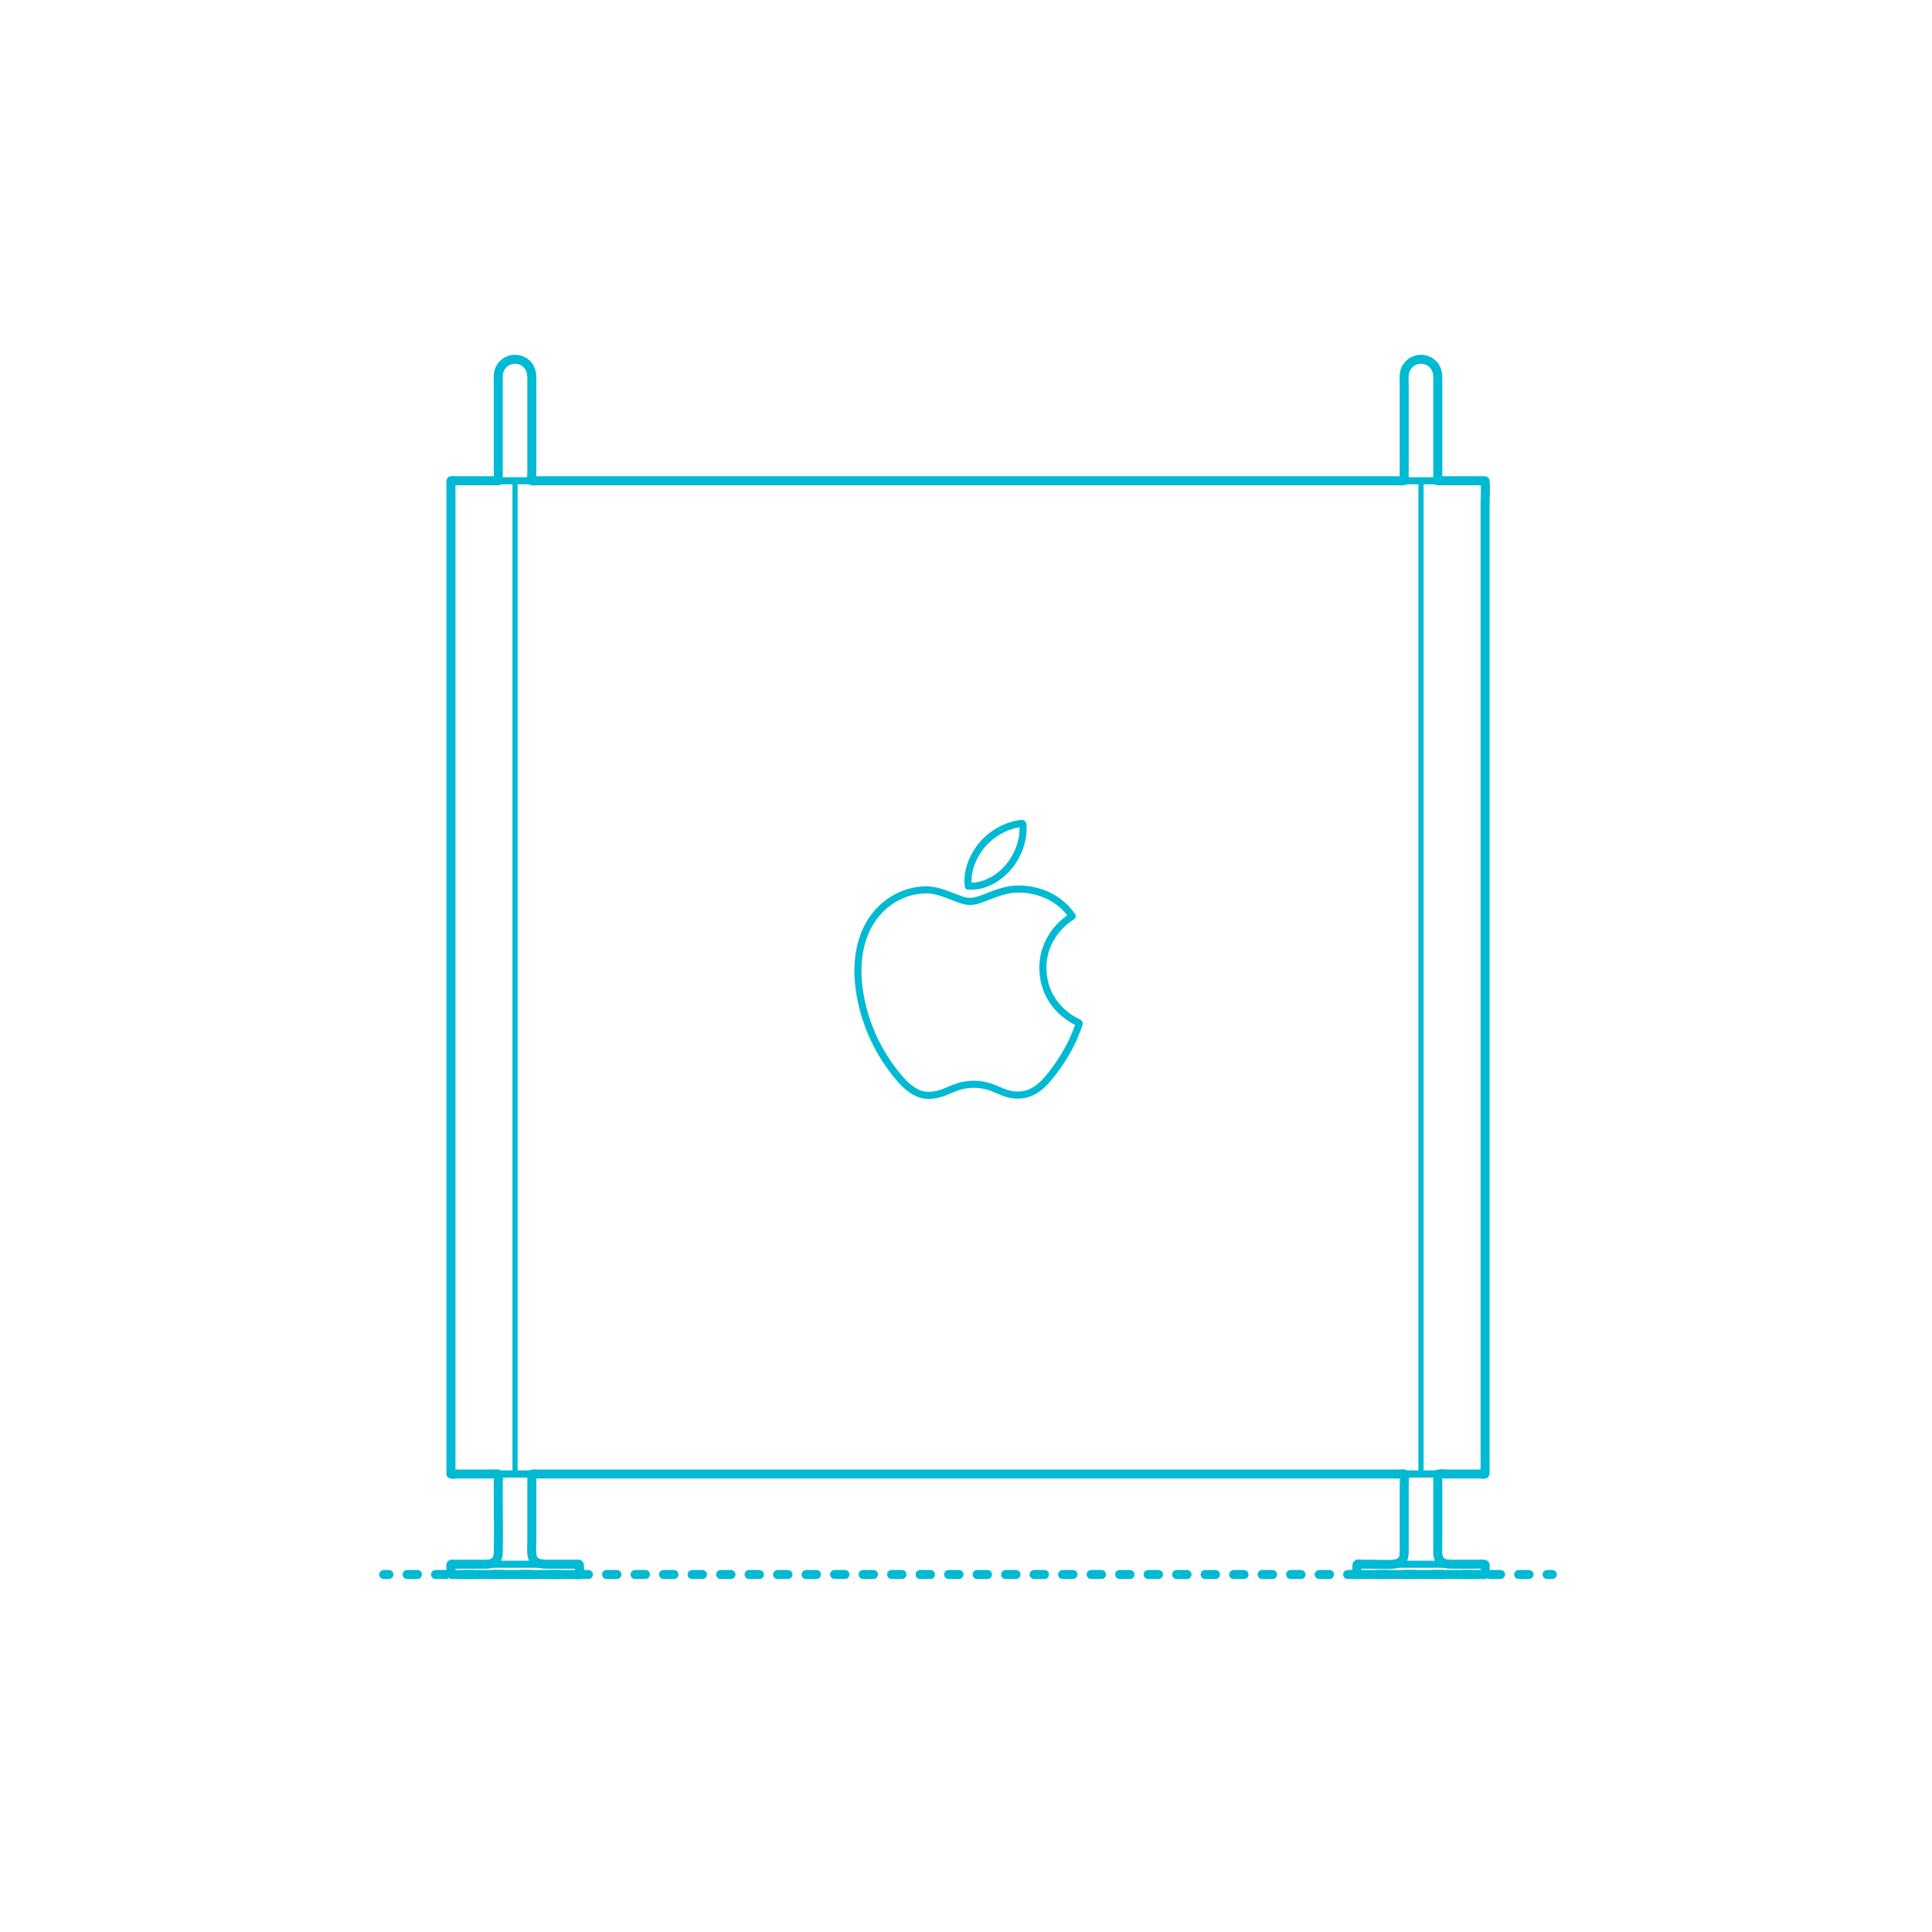 <?xml version="1.0" encoding="utf-8"?>
<!-- Generator: Adobe Illustrator 24.1.0, SVG Export Plug-In . SVG Version: 6.00 Build 0)  -->
<!DOCTYPE svg PUBLIC "-//W3C//DTD SVG 1.1//EN" "http://www.w3.org/Graphics/SVG/1.1/DTD/svg11.dtd">
<svg version="1.1" xmlns:x="http://ns.adobe.com/Extensibility/1.0/" xmlns:i="http://ns.adobe.com/AdobeIllustrator/10.0/" xmlns:graph="http://ns.adobe.com/Graphs/1.0/"
	 xmlns="http://www.w3.org/2000/svg" xmlns:xlink="http://www.w3.org/1999/xlink" x="0px" y="0px" viewBox="0 0 750 750"
	 enable-background="new 0 0 750 750" xml:space="preserve">
<g id="FILL-BACKGROUND">
	<rect fill="#FFFFFF" width="750" height="750"/>
</g>
<g id="N-DIMENSIONS">
</g>
<g id="N-TEXT">
</g>
<g id="AG-DIAGRAM">
	<g id="POLYLINE_42_">
		<g>
			<g>
				
					<line fill="none" stroke="#00B9D2" stroke-width="3.5" stroke-linecap="round" stroke-linejoin="round" x1="148.973" y1="611.22" x2="150.973" y2="611.22"/>
				
					<line fill="none" stroke="#00B9D2" stroke-width="3.5" stroke-linecap="round" stroke-linejoin="round" stroke-dasharray="4.024,7.041" x1="158.014" y1="611.22" x2="597.073" y2="611.22"/>
				
					<line fill="none" stroke="#00B9D2" stroke-width="3.5" stroke-linecap="round" stroke-linejoin="round" x1="600.594" y1="611.22" x2="602.594" y2="611.22"/>
			</g>
		</g>
	</g>
</g>
<g id="AG-DETAILS">
	<g id="POLYLINE_268_">
		
			<line fill="none" stroke="#00B9D2" stroke-width="2" stroke-linecap="round" stroke-linejoin="round" stroke-miterlimit="10" x1="199.938" y1="572.213" x2="199.938" y2="186.635"/>
	</g>
	<g id="POLYLINE_267_">
		
			<line fill="none" stroke="#00B9D2" stroke-width="2" stroke-linecap="round" stroke-linejoin="round" stroke-miterlimit="10" x1="551.629" y1="572.213" x2="551.629" y2="186.635"/>
	</g>
	<g id="POLYLINE_266_">
		
			<path fill="none" stroke="#00B9D2" stroke-width="2.75" stroke-linecap="round" stroke-linejoin="round" stroke-miterlimit="10" d="
			M404.843,375.761c-0.043-6.44,2.679-12.438,7.298-16.878c1.255-1.207,2.628-2.3,4.114-3.21c-2.342-3.42-5.537-6.172-9.277-7.963
			c-3.787-1.813-8.137-2.727-12.338-2.583c-4.577,0.157-8.814,2.002-13.024,3.617c-2.864,1.099-5.045,1.635-7.986,0.696
			c-4.536-1.447-8.811-3.873-13.682-3.987c-4.633-0.108-9.299,1.278-13.237,3.685c-4.208,2.571-7.608,6.327-9.873,10.697
			c-2.359,4.551-3.485,9.65-3.734,14.748c-0.258,5.263,0.391,10.548,1.616,15.663c1.21,5.056,3.007,9.99,5.333,14.639
			c2.314,4.625,5.238,9,8.534,12.984c2.231,2.698,4.868,5.39,8.201,6.674c2.916,1.123,6.077,0.737,8.969-0.276
			c2.311-0.81,4.487-1.962,6.853-2.623c2.227-0.622,4.565-0.837,6.87-0.688c2.342,0.152,4.566,0.777,6.725,1.675
			c2.023,0.841,4.001,1.799,6.168,2.216c2.686,0.516,5.477,0.305,7.973-0.851c3.277-1.517,5.802-4.299,7.969-7.111
			c3.196-4.147,6.043-8.577,8.222-13.344c0.541-1.183,1.042-2.384,1.505-3.6c0.238-0.625,0.466-1.254,0.676-1.889
			c0.239-0.722,0.439-0.858-0.245-1.167c-1.979-0.894-3.825-2.124-5.481-3.523c-3.564-3.014-6.187-7.029-7.369-11.557
			C405.108,379.833,404.865,377.799,404.843,375.761"/>
	</g>
	<g id="POLYLINE_265_">
		
			<path fill="none" stroke="#00B9D2" stroke-width="2.75" stroke-linecap="round" stroke-linejoin="round" stroke-miterlimit="10" d="
			M375.898,344.001c3.884,0.298,7.747-1.082,10.942-3.224c4.221-2.831,7.368-7.12,9.052-11.898c0.86-2.439,1.325-5.027,1.26-7.617
			c-0.013-0.502,0.075-1.407-0.294-1.586c-0.334-0.162-1.292,0.122-1.655,0.181c-1.209,0.195-2.396,0.52-3.548,0.932
			c-4.782,1.713-9.016,4.903-11.866,9.114c-2.577,3.809-4.31,8.486-3.988,13.136C375.823,343.361,375.855,343.682,375.898,344.001z"
			/>
	</g>
</g>
<g id="AG-FURNITURE">
</g>
<g id="AG-PEOPLE">
</g>
<g id="AG-DIGITAL">
	<g id="POLYLINE_10_">
		
			<path fill="none" stroke="#00B9D2" stroke-width="2.75" stroke-linecap="round" stroke-linejoin="round" stroke-miterlimit="10" d="
			M193.417,186.635c0-10.255,0-20.511,0-30.766c0-3.4-0.192-6.862,0.01-10.259c0.092-1.55,0.735-3.037,1.811-4.156
			c2.29-2.38,6.148-2.647,8.744-0.595c3.286,2.598,2.476,7.196,2.476,10.882c0,11.358,0,22.717,0,34.075c0,0.273,0,0.546,0,0.819"/>
	</g>
	<g id="POLYLINE_9_">
		
			<path fill="none" stroke="#00B9D2" stroke-width="2.75" stroke-linecap="round" stroke-linejoin="round" stroke-miterlimit="10" d="
			M188.652,607.226c1.571,0.001,3.265-0.396,4.136-1.834c0.672-1.109,0.629-2.413,0.629-3.661c0-8.929,0-17.858,0-26.786
			c0-0.383-0.287-2.442,0-2.728c0.13-0.13,1.031-0.003,1.204-0.003c1.129,0,2.258,0,3.387,0c2.416,0,4.831,0,7.247,0
			c1.086,0,1.204-0.249,1.204,0.793c0,8.914,0,17.827,0,26.741c0,3.082-0.35,6.834,3.616,7.403c0.38,0.055,0.765,0.075,1.149,0.075"
			/>
	</g>
	<g id="POLYLINE_7_">
		
			<path fill="none" stroke="#00B9D2" stroke-width="2.75" stroke-linecap="round" stroke-linejoin="round" stroke-miterlimit="10" d="
			M175.056,611.22c0-0.938,0-1.876,0-2.814c0-0.317-0.128-1.025,0.089-1.18c0.346-0.248,1.789,0,2.199,0c3.708,0,7.416,0,11.124,0
			c9.78,0,19.561,0,29.341,0c1.556,0,3.111,0,4.667,0c0.415,0,1.892-0.252,2.242,0c0.205,0.147,0.101,0.65,0.101,0.965
			c0,0.616,0,1.232,0,1.849c0,0.169,0.123,1.034,0,1.162c-0.164,0.17-1.243,0.019-1.483,0.019c-8.411,0-16.822,0-25.233,0
			c-7.55,0-15.101,0-22.651,0C175.32,611.22,175.188,611.22,175.056,611.22z"/>
	</g>
	<g id="POLYLINE_6_">
		
			<path fill="none" stroke="#00B9D2" stroke-width="2.75" stroke-linecap="round" stroke-linejoin="round" stroke-miterlimit="10" d="
			M175.056,572.213c0.895,0,1.79,0,2.685,0c2.552,0,5.104,0,7.657,0c4.034,0,8.069,0,12.103,0c5.367,0,10.733,0,16.099,0
			c6.477,0,12.955,0,19.432,0c7.433,0,14.866,0,22.299,0c8.25,0,16.5,0,24.75,0c8.821,0,17.643,0,26.464,0
			c9.291,0,18.582,0,27.872,0c9.506,0,19.011,0,28.517,0c9.625,0,19.249,0,28.874,0c9.486,0,18.972,0,28.459,0
			c9.213,0,18.427,0,27.64,0c8.801,0,17.603,0,26.404,0c8.139,0,16.278,0,24.417,0c7.34,0,14.68,0,22.019,0c6.39,0,12.78,0,19.17,0
			c5.211,0,10.421,0,15.632,0c3.885,0,7.77,0,11.655,0c2.391,0,4.782,0,7.173,0c0.33,0,1.918,0.21,2.133-0.032
			c0.109-0.123,0-0.851,0-1.006c0-0.787,0-1.575,0-2.362c0-2.819,0-5.639,0-8.458c0-4.348,0-8.697,0-13.045c0-5.65,0-11.3,0-16.95
			c0-6.777,0-13.554,0-20.331c0-7.749,0-15.498,0-23.247c0-8.464,0-16.929,0-25.393c0-9.021,0-18.042,0-27.063
			c0-9.428,0-18.857,0-28.285c0-9.565,0-19.13,0-28.696c0-9.551,0-19.103,0-28.654c0-9.387,0-18.774,0-28.161
			c0-8.952,0-17.905,0-26.857c0-8.402,0-16.805,0-25.207c0-7.59,0-15.181,0-22.771c0-6.652,0-13.303,0-19.955
			c0-5.466,0-10.932,0-16.398c0-4.121,0-8.241,0-12.362c0-2.593,0-5.186,0-7.779c0-0.356,0.267-2.299-0.004-2.563
			c-0.313-0.305-2.455,0-2.862,0c-2.62,0-5.24,0-7.86,0c-4.088,0-8.175,0-12.263,0c-5.388,0-10.776,0-16.163,0
			c-6.543,0-13.085,0-19.628,0c-7.466,0-14.933,0-22.399,0c-8.277,0-16.553,0-24.83,0c-8.841,0-17.682,0-26.523,0
			c-9.304,0-18.608,0-27.911,0c-9.512,0-19.024,0-28.536,0c-9.583,0-19.167,0-28.75,0c-9.52,0-19.039,0-28.559,0
			c-9.199,0-18.399,0-27.598,0c-8.745,0-17.489,0-26.234,0c-8.148,0-16.295,0-24.443,0c-7.306,0-14.611,0-21.917,0
			c-6.325,0-12.649,0-18.974,0c-5.188,0-10.375,0-15.563,0c-3.831,0-7.661,0-11.492,0c-2.33,0-4.659,0-6.989,0
			c-0.346,0-1.754-0.188-1.957,0.06c-0.123,0.15,0,0.927,0,1.112c0,0.821,0,1.642,0,2.463c0,2.881,0,5.761,0,8.642
			c0,4.381,0,8.762,0,13.143c0,5.718,0,11.437,0,17.155c0,6.817,0,13.633,0,20.45c0,7.746,0,15.493,0,23.239
			c0,8.524,0,17.048,0,25.572c0,9.039,0,18.077,0,27.116c0,9.398,0,18.796,0,28.195c0,9.609,0,19.217,0,28.826
			c0,9.547,0,19.094,0,28.642c0,9.375,0,18.751,0,28.126c0,8.933,0,17.867,0,26.8c0,8.376,0,16.752,0,25.128
			c0,7.557,0,15.114,0,22.671c0,6.585,0,13.17,0,19.755c0,5.444,0,10.887,0,16.331c0,4.065,0,8.131,0,12.196
			c0,2.523,0,5.046,0,7.569C175.056,570.622,175.056,571.417,175.056,572.213z"/>
	</g>
	<g id="POLYLINE_5_">
		
			<path fill="none" stroke="#00B9D2" stroke-width="2.75" stroke-linecap="round" stroke-linejoin="round" stroke-miterlimit="10" d="
			M576.511,611.22c0-0.938,0-1.876,0-2.814c0-0.292,0.124-1.033-0.077-1.18c-0.342-0.25-1.805,0-2.211,0c-3.708,0-7.416,0-11.124,0
			c-9.751,0-19.502,0-29.253,0c-2.366,0-4.733,0-7.099,0c0.115,0-0.195,3.795,0.077,3.994c0.342,0.25,1.805,0,2.211,0
			c3.708,0,7.416,0,11.124,0c9.751,0,19.502,0,29.253,0C571.778,611.22,574.144,611.22,576.511,611.22z"/>
	</g>
	<g id="POLYLINE_4_">
		
			<path fill="none" stroke="#00B9D2" stroke-width="2.75" stroke-linecap="round" stroke-linejoin="round" stroke-miterlimit="10" d="
			M562.915,607.226c-1.571,0.001-3.265-0.396-4.136-1.834c-0.672-1.109-0.629-2.413-0.629-3.661c0-8.929,0-17.858,0-26.786
			c0-0.383,0.287-2.442,0-2.728c-0.13-0.13-1.031-0.003-1.204-0.003c-1.129,0-2.258,0-3.387,0c-2.416,0-4.831,0-7.247,0
			c-1.086,0-1.203-0.249-1.203,0.793c0,8.914,0,17.827,0,26.741c0,3.082,0.35,6.834-3.616,7.403
			c-0.38,0.055-0.766,0.075-1.149,0.075"/>
	</g>
	<g id="POLYLINE_2_">
		
			<path fill="none" stroke="#00B9D2" stroke-width="2.75" stroke-linecap="round" stroke-linejoin="round" stroke-miterlimit="10" d="
			M558.15,186.635c0-10.255,0-20.511,0-30.766c0-3.4,0.192-6.862-0.01-10.259c-0.092-1.55-0.734-3.037-1.811-4.156
			c-2.29-2.38-6.148-2.647-8.744-0.595c-3.286,2.598-2.476,7.196-2.476,10.882c0,11.358,0,22.717,0,34.075c0,0.273,0,0.546,0,0.819"
			/>
	</g>
</g>
<g id="AG-OUTLINE">
	<g id="POLYLINE_12_">
		
			<path fill="none" stroke="#00B9D2" stroke-width="3.5" stroke-linecap="round" stroke-linejoin="round" stroke-miterlimit="10" d="
			M558.15,186.635c4.926,0,9.852,0,14.778,0c1.002,0,2.004-0.012,3.006,0c0.108,0.001,0.507-0.059,0.577,0.013
			c0.055,0.057-0.009,0.391,0,0.468c0.303,2.63,0,5.478,0,8.12c0,5.649,0,11.299,0,16.948c0,8.107,0,16.213,0,24.32
			c0,10.076,0,20.151,0,30.227c0,11.594,0,23.188,0,34.781c0,12.59,0,25.181,0,37.771c0,13.053,0,26.107,0,39.16
			c0,13.066,0,26.131,0,39.197c0,12.589,0,25.178,0,37.768c0,11.659,0,23.317,0,34.976c0,10.195,0,20.39,0,30.584
			c0,8.216,0,16.432,0,24.648c0,5.783,0,11.566,0,17.349c0,2.861,0,5.723,0,8.584c0,0.102,0.066,0.524,0,0.607
			c-0.214,0.264-1.769,0.056-2.133,0.056c-2.955,0-5.91,0-8.865,0c-1.452,0-2.904,0-4.356,0c-0.747,0-1.963-0.239-2.676,0
			c-0.462,0.155-0.198-0.136-0.331,0.332c-0.163,0.578,0,1.443,0,2.041c0,2.569,0,5.137,0,7.706c0,5.893,0,11.786,0,17.679
			c0,1.708-0.306,3.851,0.615,5.398c1.097,1.841,3.268,1.857,5.157,1.857c2.875,0,5.75,0,8.625,0c1.135,0,2.298-0.074,3.432,0
			c0.866,0.056,0.532,0.497,0.532,1.406c0,0.439,0.249,2.334-0.048,2.588c-0.125,0.107-0.818,0-0.975,0c-1.653,0-3.306,0-4.959,0
			c-11.894,0-23.788,0-35.682,0c-2.7,0-5.399,0-8.099,0c0.072,0-0.181-3.792,0.168-3.994c0.374-0.217,1.53,0,1.956,0
			c1.076,0,2.151,0,3.227,0c3.011,0,6.163,0.284,9.164-0.047c1.428-0.157,2.766-0.774,3.404-2.14
			c0.512-1.097,0.442-2.325,0.442-3.503c0-8.409,0-16.818,0-25.227c0-1.116,0.279-2.647,0-3.734c-0.06-0.235,0.047-0.264-0.08-0.361
			c-0.202-0.153-1.131,0-1.374,0c-2.505,0-5.009,0-7.514,0c-4.393,0-8.786,0-13.179,0c-6.005,0-12.011,0-18.016,0
			c-7.342,0-14.684,0-22.026,0c-8.403,0-16.806,0-25.21,0c-9.227,0-18.455,0-27.682,0c-9.7,0-19.399,0-29.099,0
			c-9.932,0-19.865,0-29.797,0c-9.89,0-19.779,0-29.669,0c-9.571,0-19.142,0-28.713,0c-8.977,0-17.953,0-26.93,0
			c-8.106,0-16.213,0-24.319,0c-6.961,0-13.921,0-20.882,0c-5.539,0-11.078,0-16.617,0c-3.842,0-7.684,0-11.525,0
			c-1.206,0-2.412,0-3.618,0c-0.622,0-1.386-0.121-1.998,0c-0.607,0.12-0.401,0.079-0.401,0.926c0,3.72,0,7.44,0,11.16
			c0,4.622,0,9.244,0,13.866c0,1.814-0.199,3.76,0.07,5.566c0.576,3.865,4.514,3.494,7.491,3.494c2.353,0,4.705,0,7.058,0
			c0.934,0,1.867,0,2.801,0c0.204,0,0.827-0.088,0.942,0.046c0.244,0.283,0.129,3.798-0.077,3.949c-0.305,0.223-1.634,0-1.995,0
			c-8.174,0-16.348,0-24.522,0c-7.455,0-14.909,0-22.364,0c-0.83,0-0.806,0.148-0.806-0.764c0-0.569,0-1.138,0-1.708
			c0-0.268-0.156-1.184,0-1.407c0.143-0.204,0.547-0.116,0.876-0.116c4.063,0,8.125,0.002,12.188,0
			c1.224-0.001,2.505-0.041,3.573-0.718c1.306-0.827,1.689-2.283,1.724-3.735c0.175-7.273,0.001-14.571,0.001-21.846
			c0-1.944,0-3.889,0-5.833c0-0.47,0.312-2.433,0-2.815c-0.24-0.294-1.97-0.064-2.384-0.064c-2.225,0-4.45,0-6.675,0
			c-2.249,0-4.497,0-6.746,0c-0.358,0-2.302,0.265-2.556-0.003c-0.092-0.097,0-0.732,0-0.857c0-2.003,0-4.005,0-6.008
			c0-3.734,0-7.468,0-11.202c0-5.253,0-10.506,0-15.76c0-6.589,0-13.178,0-19.767c0-7.658,0-15.315,0-22.973
			c0-8.538,0-17.077,0-25.615c0-9.206,0-18.413,0-27.619c0-9.662,0-19.324,0-28.986c0-9.905,0-19.81,0-29.715
			c0-9.935,0-19.871,0-29.806c0-9.793,0-19.585,0-29.378c0-9.357,0-18.714,0-28.07c0-8.749,0-17.498,0-26.246
			c0-7.928,0-15.857,0-23.785c0-6.895,0-13.791,0-20.686c0-5.65,0-11.299,0-16.949c0-4.192,0-8.383,0-12.575
			c0-2.521,0-5.042,0-7.563c0-0.48-0.148-1.242,0-1.703c0.019-0.058-0.042-0.255,0-0.299c0.192-0.2,1.541-0.013,1.817-0.013
			c4.45,0,8.899,0,13.349,0c0.788,0,1.577,0,2.365,0c0.117,0,0.746,0.085,0.83-0.002c0.19-0.197,0-1.529,0-1.786
			c0-8.506,0-17.012,0-25.517c0-3.743,0-7.487,0-11.23c0-1.37-0.114-2.786,0.309-4.11c0.56-1.755,1.868-3.216,3.549-3.968
			c2.365-1.058,5.213-0.582,7.106,1.18c1.696,1.579,2.077,3.647,2.077,5.876c0,8.186,0,16.373,0,24.559c0,4.018,0,8.036,0,12.054
			c0,0.495-0.281,2.681,0.094,2.944c0.226,0.159,1.149,0,1.415,0c1.012,0,2.024,0,3.036,0c3.506,0,7.013,0,10.519,0
			c5.253,0,10.507,0,15.76,0c6.725,0,13.449,0,20.174,0c7.92,0,15.84,0,23.76,0c8.84,0,17.68,0,26.52,0c9.484,0,18.968,0,28.452,0
			c9.852,0,19.705,0,29.557,0c9.986,0,19.971,0,29.957,0c9.761,0,19.521,0,29.282,0c9.301,0,18.602,0,27.902,0
			c8.565,0,17.13,0,25.696,0c7.554,0,15.108,0,22.662,0c6.267,0,12.534,0,18.8,0c4.72,0,9.439,0,14.159,0c2.857,0,5.715,0,8.572,0
			c0.596,0,1.374,0.134,1.958,0c0.547-0.126,0.373-0.036,0.373-0.819c0-8.003,0-16.006,0-24.01c0-4.109,0-8.219,0-12.328
			c0-1.523-0.171-3.179,0.109-4.691c0.359-1.938,1.606-3.64,3.344-4.567c2.289-1.221,5.166-0.941,7.178,0.692
			c1.666,1.352,2.404,3.32,2.411,5.433c0.024,7.589,0,15.179,0,22.768C558.15,174.954,558.15,180.795,558.15,186.635z"/>
	</g>
</g>
</svg>
